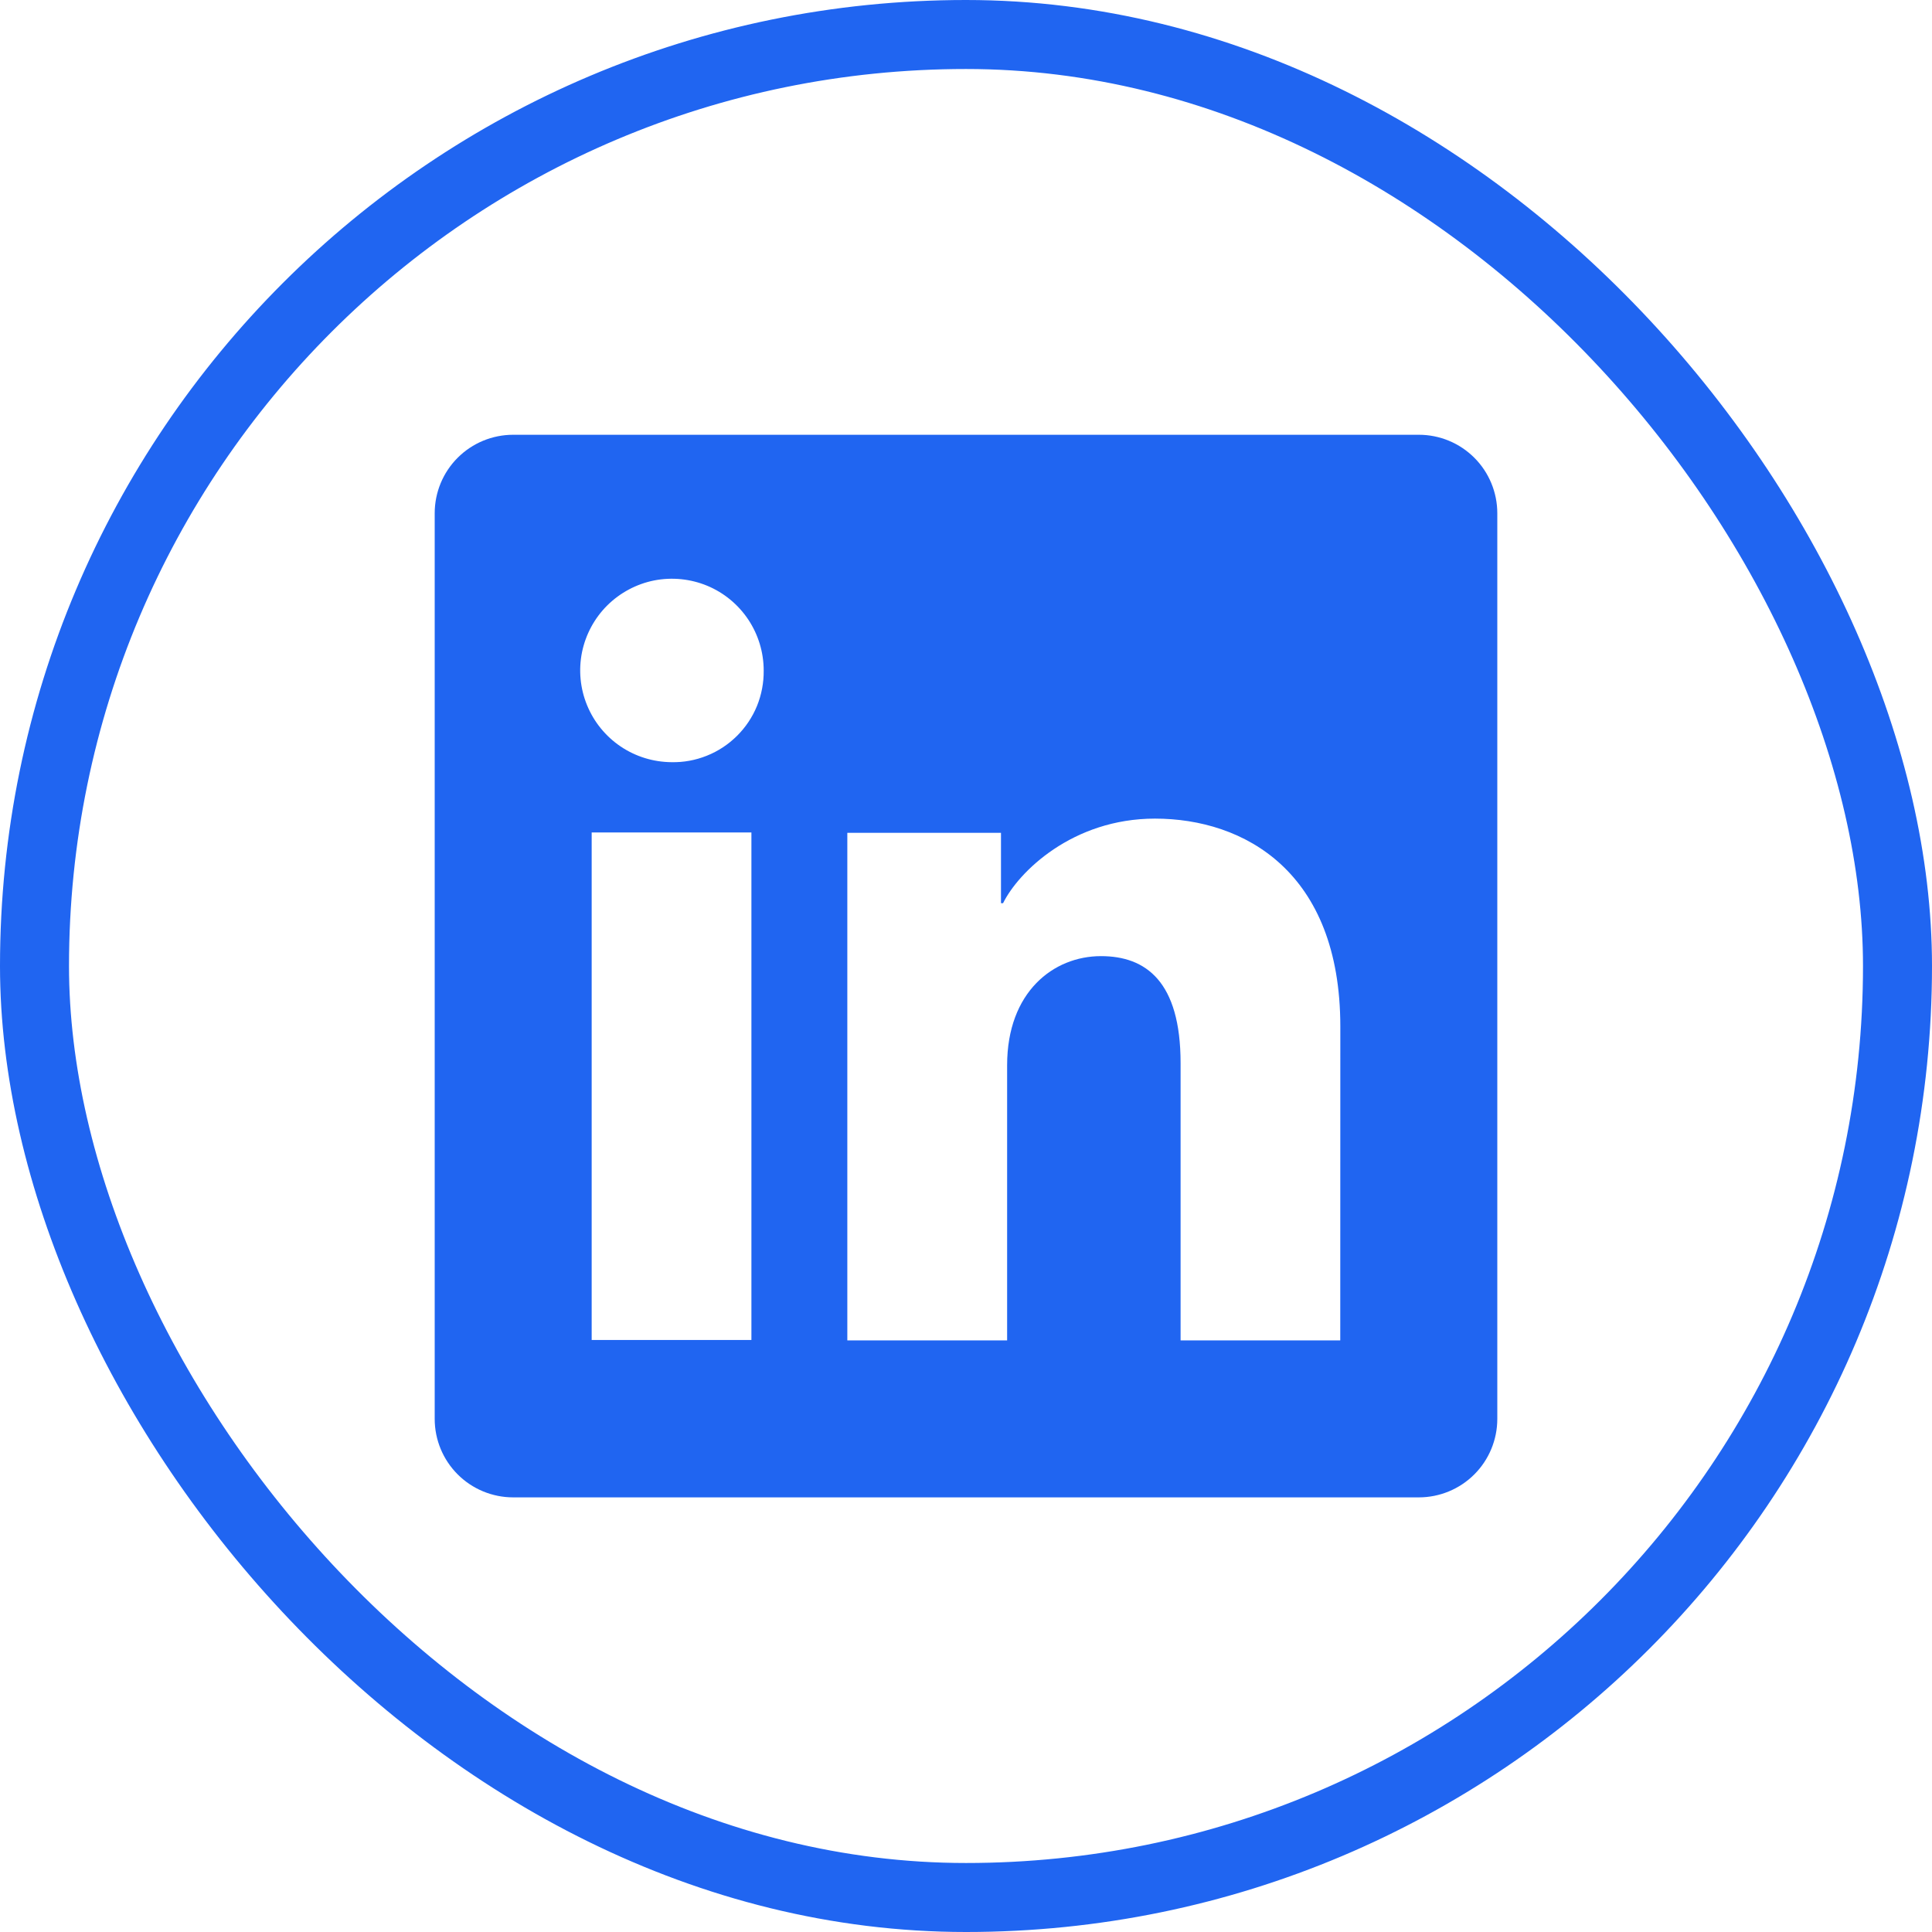 <svg width="28" height="28" viewBox="0 0 28 28" fill="none" xmlns="http://www.w3.org/2000/svg">
<rect x="0.5" y="0.5" width="27" height="27" rx="13.5" stroke="#2065F1"/>
<path d="M20.563 6.301H7.437C7.135 6.301 6.846 6.421 6.633 6.634C6.42 6.847 6.3 7.136 6.3 7.438V20.564C6.3 20.866 6.42 21.155 6.633 21.368C6.846 21.581 7.135 21.701 7.437 21.701H20.563C20.865 21.701 21.154 21.581 21.367 21.368C21.58 21.155 21.7 20.866 21.7 20.564V7.438C21.7 7.136 21.58 6.847 21.367 6.634C21.154 6.421 20.865 6.301 20.563 6.301ZM10.89 19.42H8.575V12.065H10.89V19.42ZM9.731 11.046C9.468 11.044 9.212 10.965 8.994 10.818C8.777 10.671 8.607 10.463 8.508 10.22C8.408 9.977 8.383 9.71 8.435 9.452C8.488 9.195 8.615 8.959 8.801 8.774C8.988 8.589 9.225 8.463 9.482 8.412C9.74 8.362 10.007 8.389 10.249 8.489C10.492 8.59 10.699 8.761 10.845 8.98C10.99 9.198 11.068 9.455 11.068 9.718C11.07 9.893 11.037 10.068 10.971 10.231C10.904 10.394 10.806 10.541 10.681 10.665C10.556 10.789 10.408 10.887 10.245 10.952C10.081 11.018 9.907 11.05 9.731 11.046ZM19.424 19.426H17.11V15.408C17.11 14.223 16.606 13.857 15.956 13.857C15.269 13.857 14.596 14.375 14.596 15.438V19.426H12.28V12.07H14.507V13.09H14.537C14.76 12.637 15.543 11.864 16.738 11.864C18.03 11.864 19.425 12.631 19.425 14.877L19.424 19.426Z" fill="#2065F1"/>
</svg>
